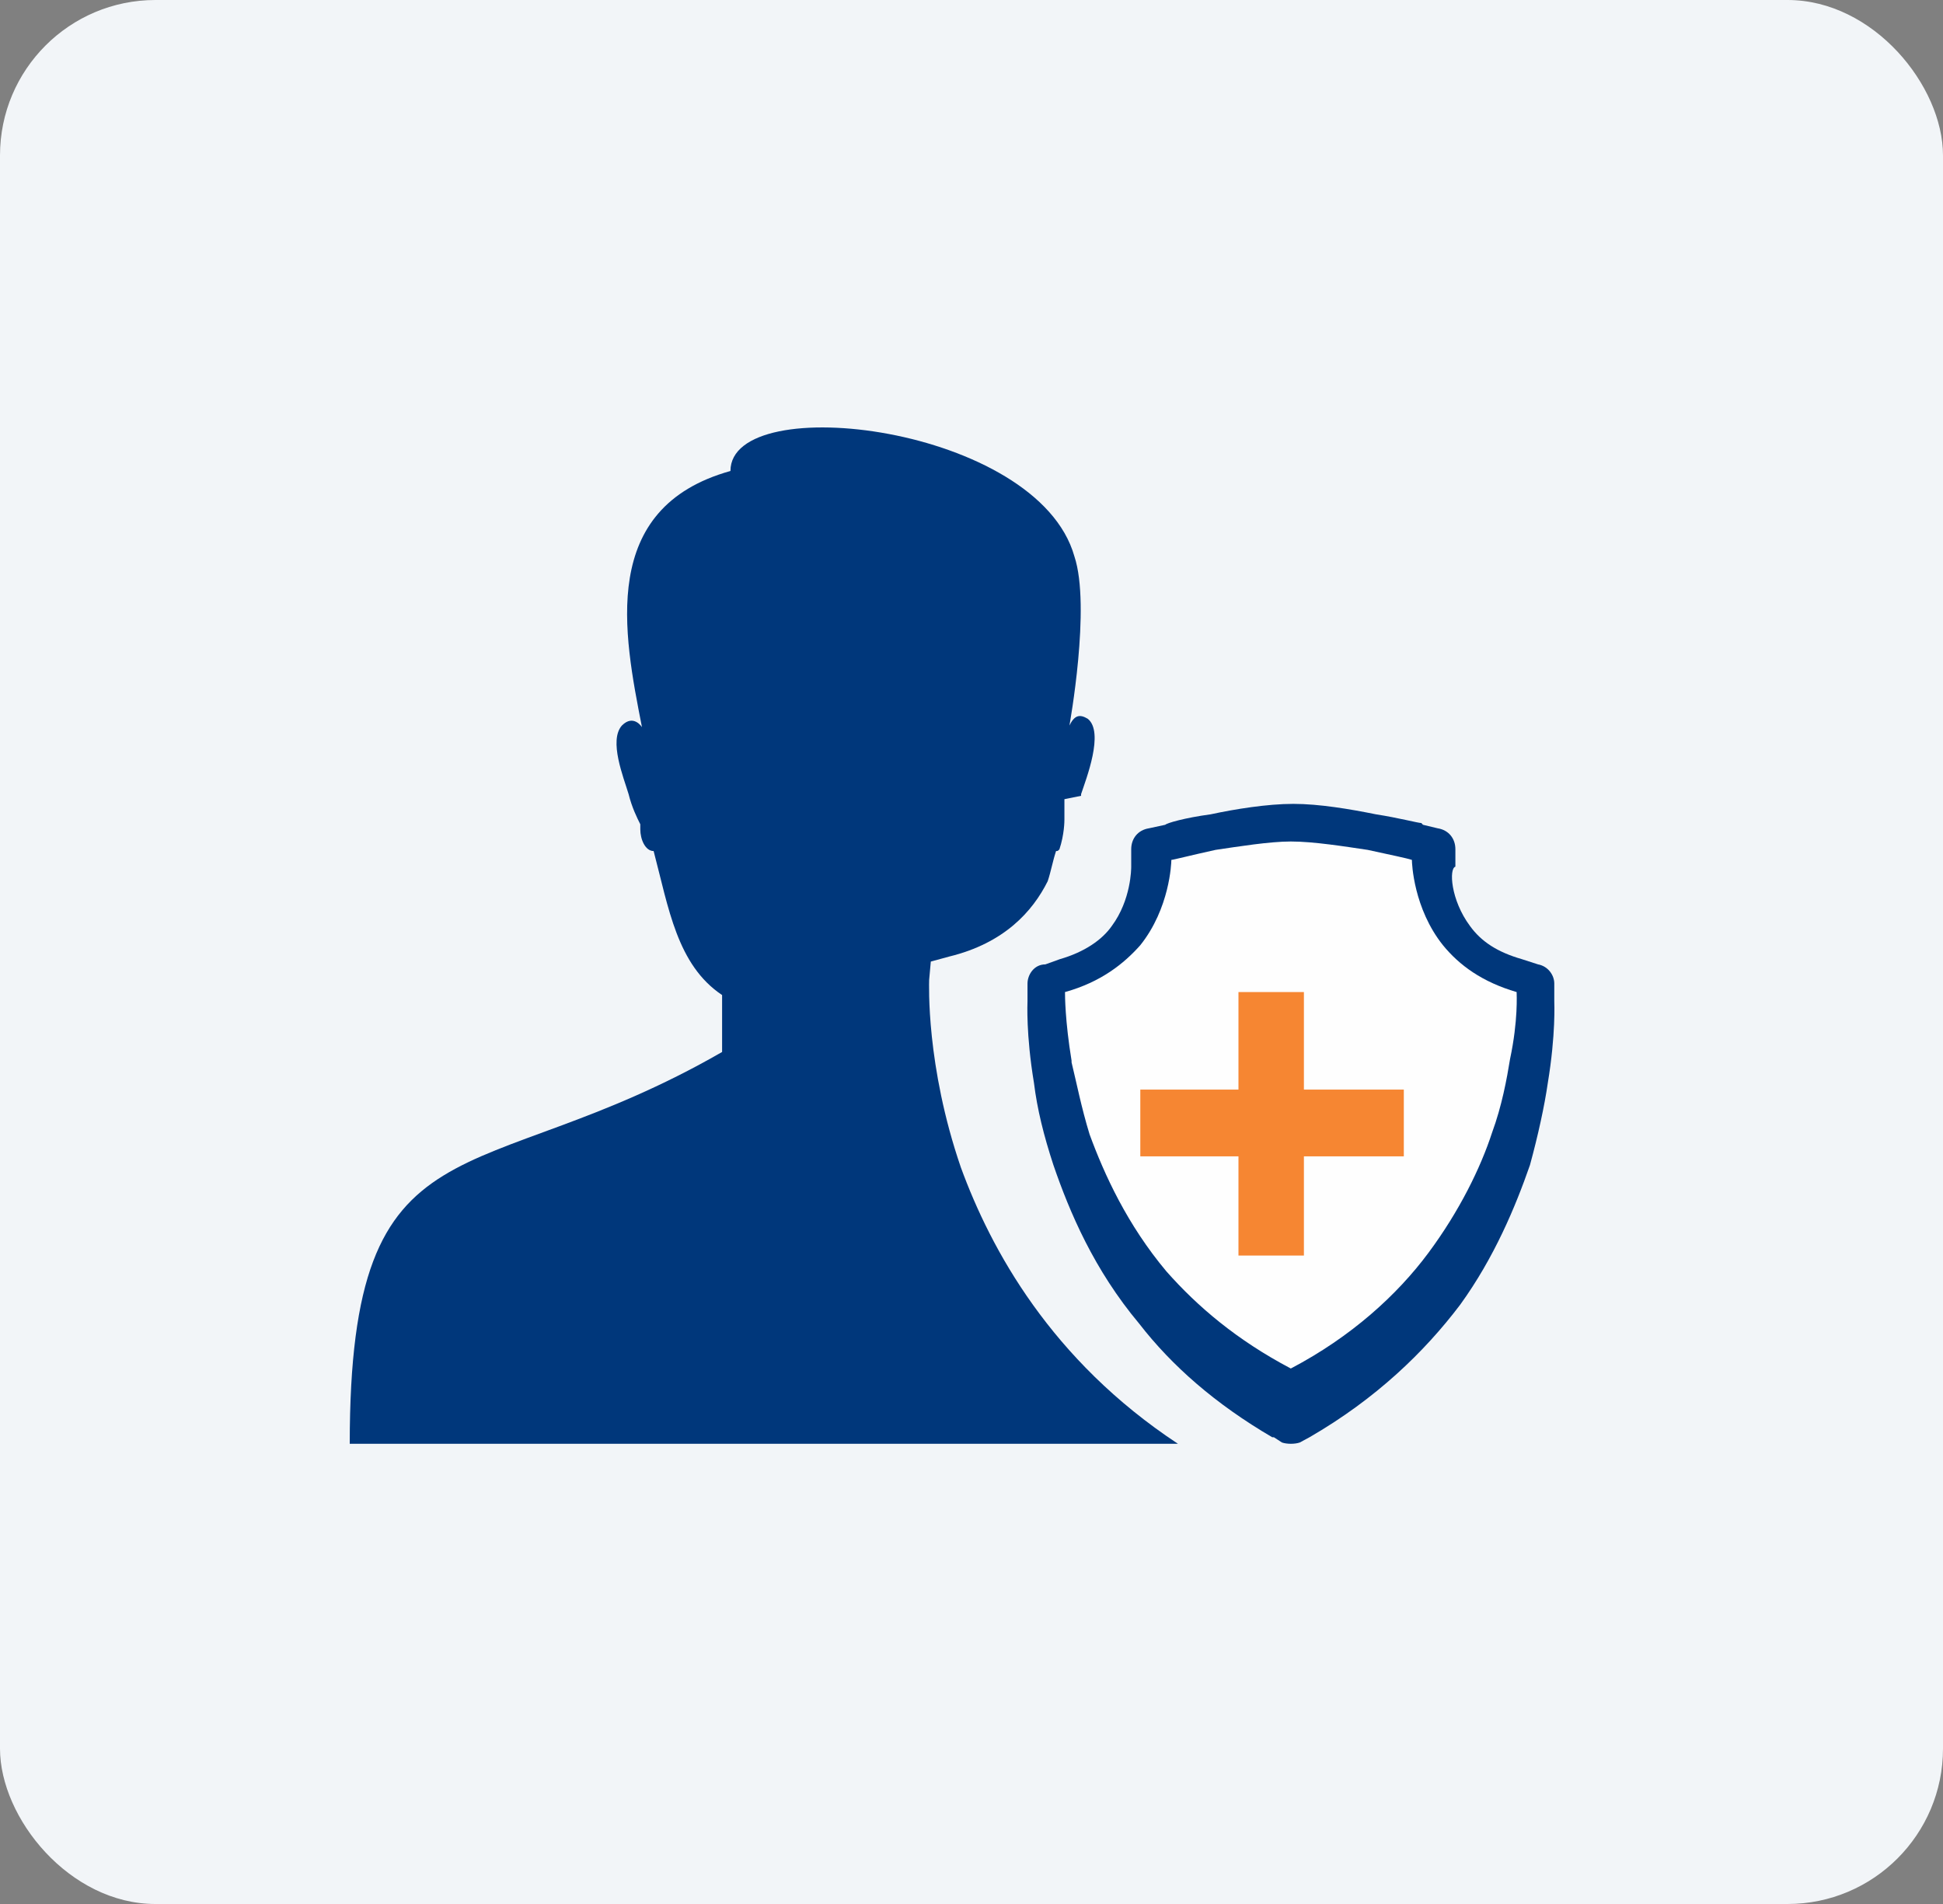 <svg width="50" height="49" viewBox="0 0 50 49" fill="none" xmlns="http://www.w3.org/2000/svg">
<rect x="0" y="0" width="50" height="49" fill="#808080" stroke="none"/>
<rect width="50" height="49" rx="4" fill="#F2F5F8"/>
<path d="M37.828 23.831C38.12 24.235 38.537 24.504 39.162 24.684L39.58 24.819C39.83 24.864 39.997 25.088 39.997 25.313V25.762C39.997 25.807 40.038 26.615 39.83 27.872C39.746 28.456 39.58 29.219 39.371 29.983C38.996 31.06 38.453 32.363 37.577 33.575C36.66 34.788 35.408 36 33.698 36.988L33.448 37.123C33.323 37.167 33.114 37.167 32.989 37.123L32.781 36.988H32.739C31.279 36.135 30.153 35.147 29.319 34.069C28.151 32.677 27.525 31.195 27.108 29.983C26.858 29.219 26.691 28.546 26.608 27.872C26.399 26.615 26.441 25.807 26.441 25.762V25.313C26.441 25.088 26.608 24.819 26.9 24.819L27.275 24.684C27.901 24.504 28.36 24.19 28.61 23.831C29.11 23.157 29.11 22.349 29.11 22.304V21.855C29.11 21.586 29.277 21.361 29.569 21.316L29.986 21.226C30.028 21.181 30.487 21.047 31.154 20.957C31.78 20.822 32.614 20.688 33.281 20.688C33.949 20.688 34.741 20.822 35.408 20.957C35.992 21.047 36.493 21.181 36.576 21.181L36.618 21.226L36.993 21.316C37.285 21.361 37.452 21.586 37.452 21.855V22.304C37.285 22.349 37.327 23.157 37.828 23.831Z" fill="#00377B"/>
<path d="M30.312 37.156H22.191H22.062H9C9 28.538 12.223 30.736 18.582 27.073V25.608C17.422 24.832 17.207 23.367 16.82 21.902C16.605 21.902 16.477 21.601 16.477 21.342C16.477 21.299 16.477 21.213 16.477 21.213C16.391 21.041 16.262 20.782 16.176 20.437C16.047 20.006 15.66 19.058 16.004 18.671C16.305 18.369 16.52 18.714 16.52 18.714C16.047 16.301 15.402 13.069 18.797 12.121C18.797 10.01 26.703 10.958 27.648 14.319C28.078 15.611 27.52 18.671 27.52 18.671C27.648 18.412 27.777 18.369 27.992 18.498C28.422 18.843 27.949 20.049 27.82 20.437V20.48L27.391 20.567V21.084C27.391 21.127 27.391 21.471 27.262 21.859C27.219 21.902 27.219 21.902 27.176 21.902C27.09 22.161 27.047 22.419 26.961 22.678C26.574 23.454 25.844 24.272 24.426 24.617L23.953 24.746L23.91 25.22C23.91 25.306 23.824 27.418 24.727 30.046C25.5 32.158 27.047 35.002 30.312 37.156Z" fill="#00377B"/>
<path d="M39.028 25.531C38.144 25.273 37.554 24.842 37.133 24.326C36.375 23.378 36.333 22.216 36.333 22.13C36.207 22.087 35.786 22.001 35.196 21.872C34.607 21.785 33.806 21.656 33.217 21.656C32.67 21.656 31.87 21.785 31.28 21.872C30.691 22.001 30.185 22.13 30.143 22.13C30.143 22.216 30.101 23.378 29.343 24.326C28.922 24.799 28.333 25.273 27.406 25.531C27.406 25.617 27.406 26.263 27.575 27.297V27.34C27.701 27.856 27.827 28.502 28.038 29.191C28.417 30.224 29.006 31.516 30.017 32.721C30.817 33.626 31.828 34.487 33.217 35.219C34.775 34.401 35.954 33.324 36.754 32.248C37.554 31.172 38.102 30.052 38.396 29.148C38.649 28.459 38.775 27.77 38.859 27.253C39.07 26.263 39.028 25.574 39.028 25.531Z" fill="#FEFEFE"/>
<path d="M31.87 32.312V29.759H29.344V28.041H31.87V25.531H33.554V28.041H36.125V29.759H33.554V32.312H31.87Z" fill="#F68632"/>
</svg>

